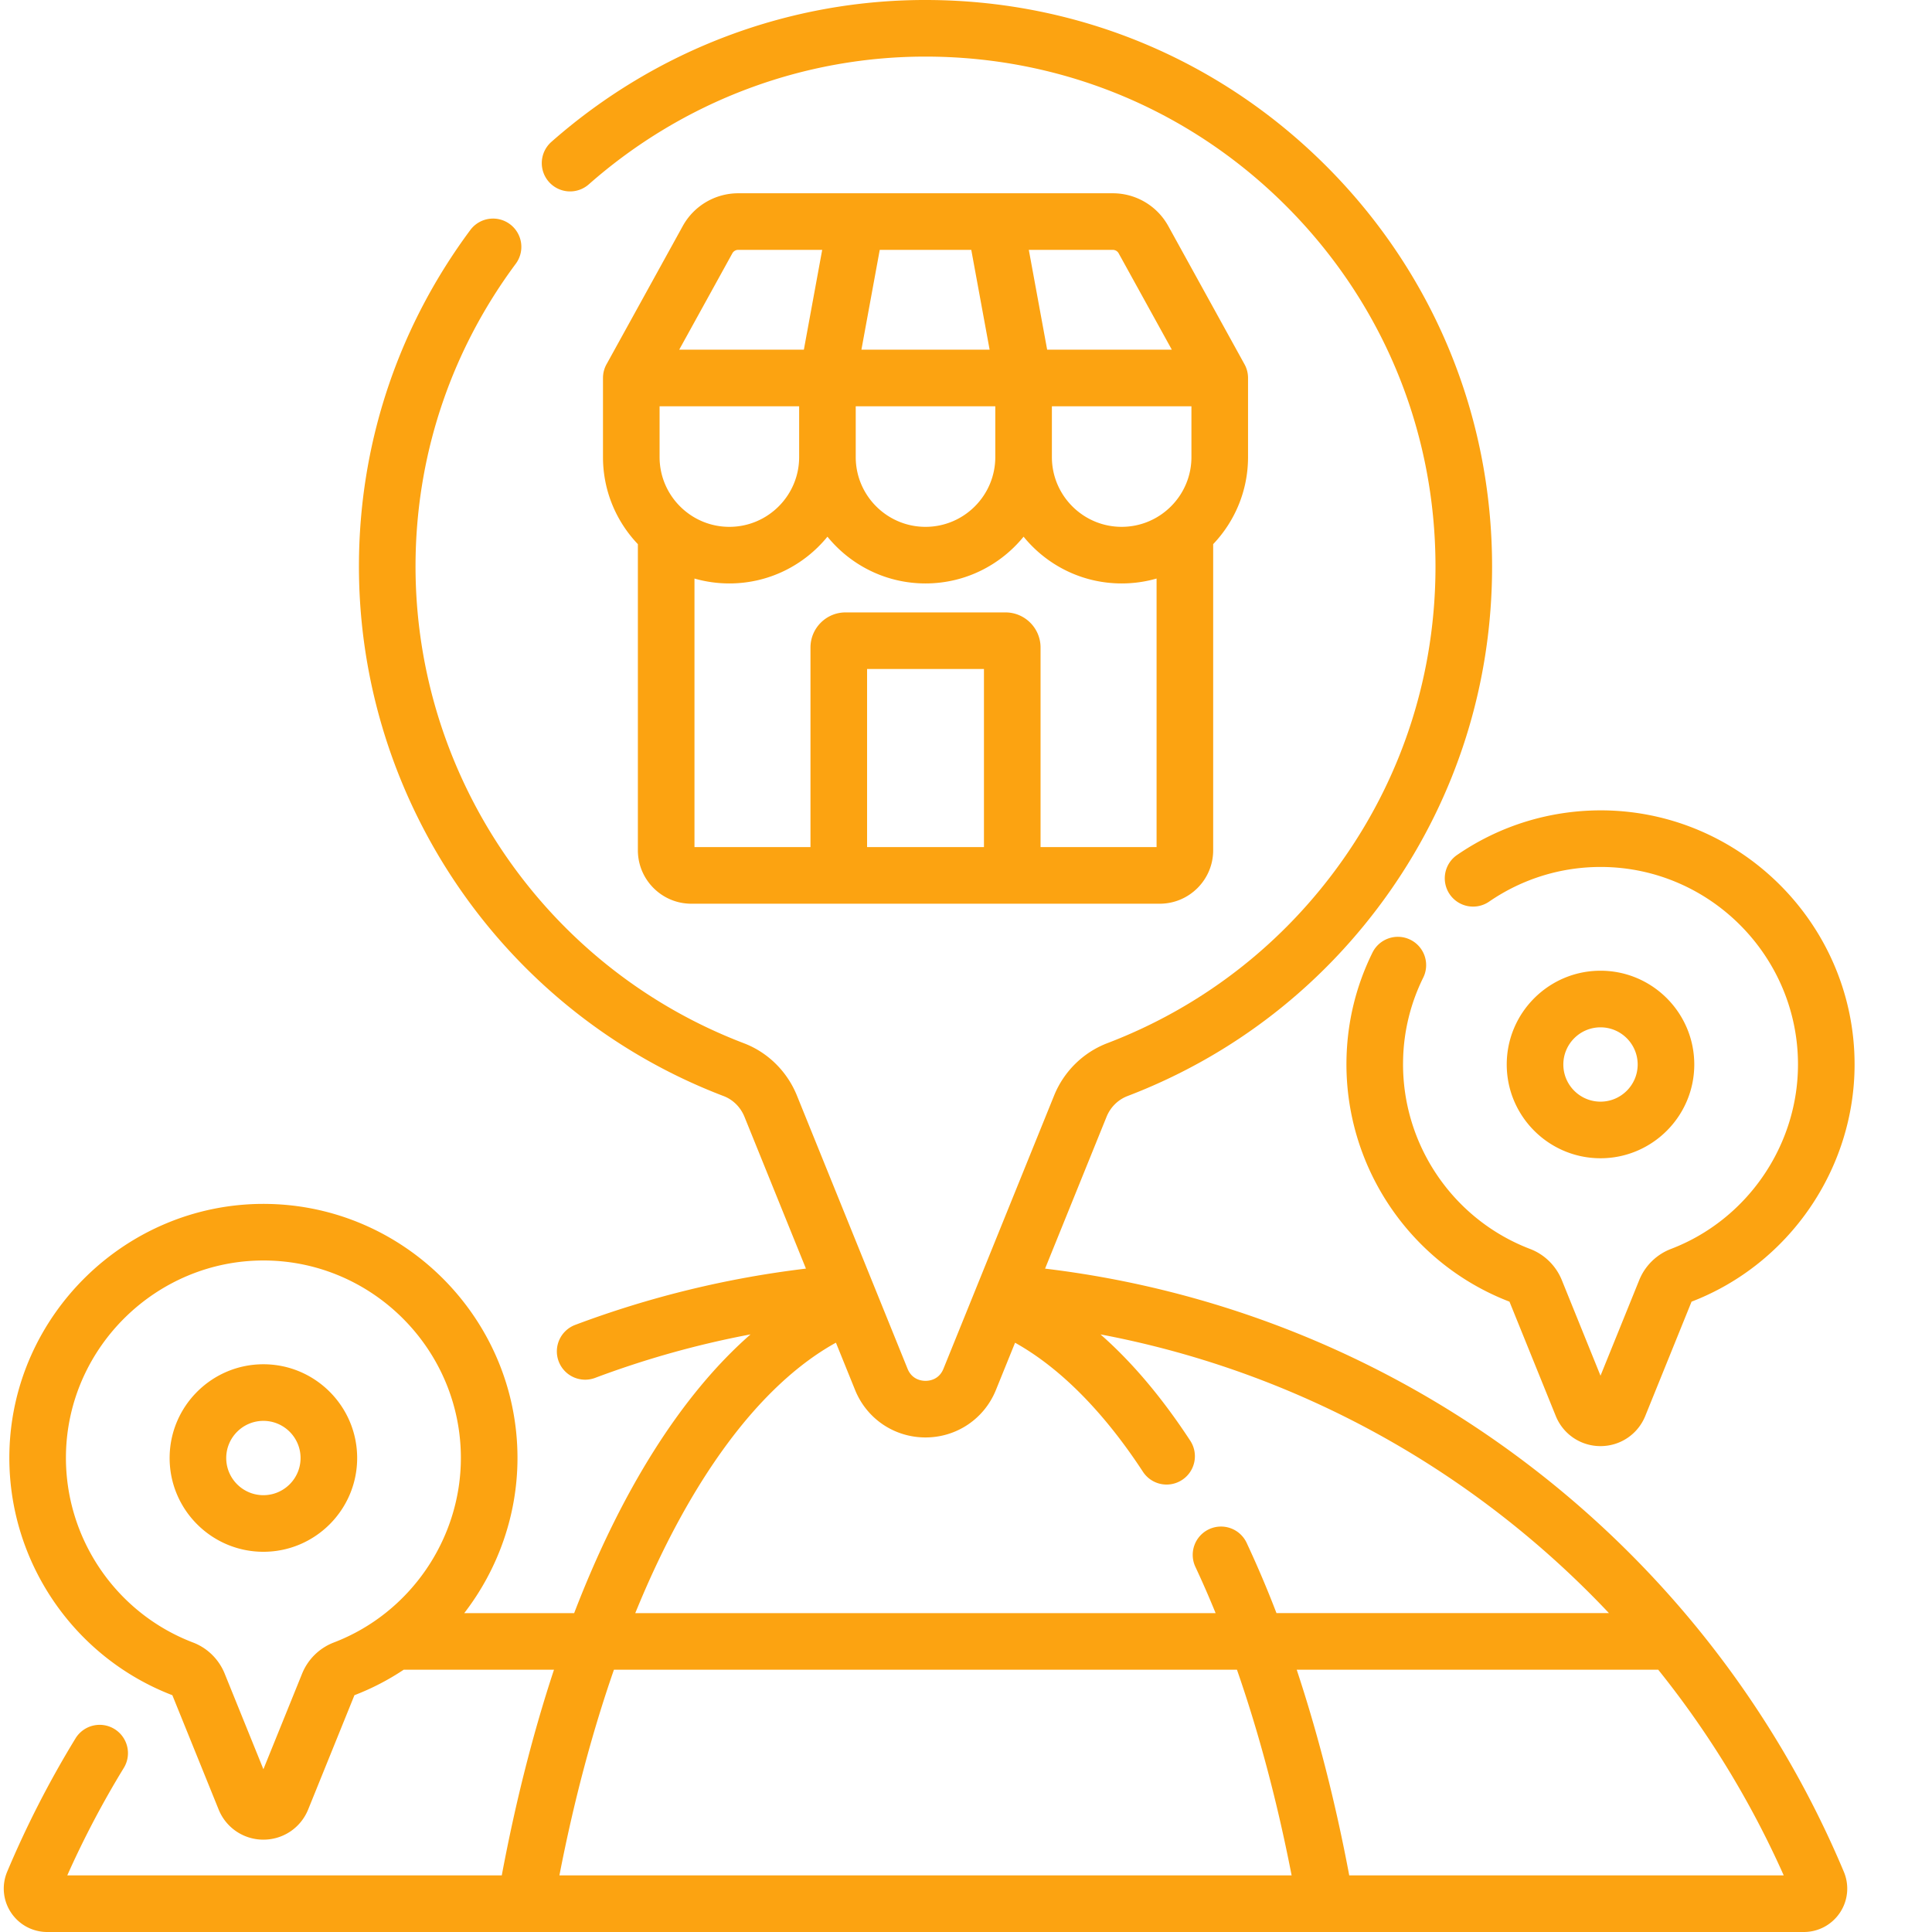 <svg xmlns="http://www.w3.org/2000/svg" version="1.1" xmlns:xlink="http://www.w3.org/1999/xlink" xmlns:svgjs="http://svgjs.com/svgjs" width="512" height="512" x="0" y="0" viewBox="0 0 511 511.999" style="enable-background:new 0 0 512 512" xml:space="preserve" class=""><g><path d="M400.84 385.395c-36.617-26.903-79.43-43.805-124.383-49.196l16.3-40.258c1.024-2.527 3.048-4.523 5.556-5.48 28.113-10.734 52.136-29.48 69.48-54.211 17.746-25.309 27.125-55.082 27.125-86.098 0-39.902-15.48-77.472-43.59-105.785C323.23 16.067 285.808.313 245.95.004c-36.875-.313-72.511 13.07-100.332 37.598a7.499 7.499 0 0 0-.664 10.586 7.498 7.498 0 0 0 10.582.667c25.047-22.082 57.113-34.125 90.297-33.851 35.875.277 69.563 14.457 94.852 39.93 25.3 25.488 39.234 59.304 39.234 95.218 0 27.918-8.438 54.711-24.406 77.485-15.617 22.27-37.246 39.148-62.551 48.812-6.383 2.434-11.523 7.488-14.106 13.863l-21.218 52.395c-.028.066-.055.137-.082.207l-.024.059-8.004 19.757c-1.172 2.899-3.714 3.208-4.757 3.208-1.04 0-3.586-.313-4.758-3.208l-9.215-22.757c-.04-.094-.074-.192-.117-.285l-19.992-49.372c-2.586-6.382-7.704-11.43-14.047-13.847-53.336-20.332-88.293-72.375-86.985-129.492.64-27.926 9.813-54.579 26.528-77.079a7.5 7.5 0 0 0-1.551-10.492 7.497 7.497 0 0 0-10.492 1.547c-18.575 25.008-28.77 54.637-29.48 85.68-1.454 63.453 37.382 121.262 96.636 143.851 2.46.942 4.46 2.93 5.488 5.465l16.297 40.246a262.449 262.449 0 0 0-61.148 14.914 7.503 7.503 0 0 0-4.383 9.66 7.507 7.507 0 0 0 7.023 4.864c.875 0 1.77-.156 2.637-.48a247.164 247.164 0 0 1 41.191-11.528c-18.261 15.996-34.242 41.344-46.742 73.867h-29.129c8.922-11.574 14.106-25.98 14.106-41.117 0-36.844-29.969-67.047-66.805-67.328-.176-.004-.348-.004-.52-.004-36.34 0-66.488 29.39-67.32 65.754-.652 28.398 16.7 54.277 43.184 64.45L57.44 479.53a12.753 12.753 0 0 0 11.864 7.996c5.238 0 9.894-3.14 11.863-7.996l12.262-30.285a66.374 66.374 0 0 0 13.054-6.754h39.829c-5.504 16.66-10.16 34.91-13.836 54.508H17.328a249.11 249.11 0 0 1 14.965-28.457 7.501 7.501 0 1 0-12.8-7.824A264.515 264.515 0 0 0 1.39 496.055c-1.489 3.562-1.094 7.61 1.047 10.82S8.156 512 12.012 512h465.52c3.859 0 7.44-1.922 9.581-5.14a11.472 11.472 0 0 0 1.02-10.825c-18.488-44.012-48.676-82.273-87.293-110.64zM87.965 435.277a14.78 14.78 0 0 0-8.402 8.25l-10.258 25.336-10.262-25.336c-1.535-3.797-4.59-6.8-8.375-8.242-20.652-7.875-34.188-28.023-33.68-50.144.649-28.262 24.078-51.098 52.325-51.098h.406c28.625.219 51.918 23.695 51.918 52.328 0 21.563-13.532 41.215-33.672 48.906zM221.03 355.82l5.078 12.543c3.094 7.64 10.418 12.574 18.66 12.574 8.243 0 15.567-4.933 18.66-12.574l5.075-12.527c11.898 6.633 23.496 18.309 33.883 34.187a7.485 7.485 0 0 0 10.379 2.172c3.468-2.265 4.437-6.914 2.171-10.383-7.46-11.406-15.41-20.82-23.789-28.18a247.838 247.838 0 0 1 100.809 43.848 250.42 250.42 0 0 1 33.93 30.008H337.78A284.949 284.949 0 0 0 329.934 409a7.5 7.5 0 1 0-13.582 6.36 261.386 261.386 0 0 1 5.296 12.132H167.852c14.296-35.07 32.78-60.383 53.18-71.672zM147.75 497c3.82-19.695 8.703-37.984 14.45-54.512h165.105c5.816 16.711 10.71 35.102 14.488 54.512zm209.313 0c-3.622-19.258-8.325-37.625-13.922-54.512h95.804A248.79 248.79 0 0 1 472.207 497zm0 0" fill="#fca311" data-original="#000000" class=""></path><path d="M182.703 239.492h124.14c7.805 0 14.16-6.355 14.16-14.16v-81.129c5.724-6.012 9.24-14.14 9.24-23.074V100.09c0-.028 0-.055-.005-.082 0-.067-.004-.137-.004-.2v-.015a7.494 7.494 0 0 0-1-3.387l-20.136-36.515a16.787 16.787 0 0 0-14.692-8.672h-31.058c-.07-.004-.133-.004-.203-.004h-36.75c-.067 0-.133 0-.2.004h-31.058a16.787 16.787 0 0 0-14.692 8.672l-20.14 36.52a7.467 7.467 0 0 0-1.004 3.605v.054c0 .032-.004.063-.004.094v20.965c0 8.937 3.52 17.066 9.246 23.078v81.125c0 7.805 6.352 14.16 14.16 14.16zm74.195-173.277 4.86 26.45h-33.973l4.856-26.45zm58.344 54.914c0 10.191-8.297 18.488-18.492 18.488s-18.488-8.297-18.488-18.488v-13.465h36.98zm-88.96-13.461h36.98v13.46c0 10.196-8.297 18.49-18.492 18.49-10.196 0-18.493-8.294-18.493-18.49v-13.46zm-15 0v13.46c0 10.196-8.298 18.49-18.493 18.49-10.195 0-18.492-8.294-18.492-18.49v-13.46zm48.976 116.824h-30.973v-47.199h30.973zm15 0v-52.894c0-5.133-4.176-9.305-9.305-9.305h-42.367c-5.129 0-9.3 4.172-9.3 9.305v52.894h-30.743V153.32a33.443 33.443 0 0 0 9.246 1.297c10.477 0 19.844-4.836 25.992-12.39 6.145 7.554 15.512 12.39 25.989 12.39 10.476 0 19.843-4.836 25.992-12.39 6.144 7.554 15.511 12.39 25.988 12.39 3.21 0 6.313-.453 9.254-1.3v71.175zM295.96 67.137l14.082 25.527h-33.035l-4.86-26.445h22.258a1.758 1.758 0 0 1 1.555.918zm-102.383 0c.313-.57.91-.922 1.555-.922h22.258l-4.856 26.45H179.5zM423.652 306.95c13.7 0 24.848-11.15 24.848-24.848 0-13.704-11.145-24.852-24.848-24.852s-24.851 11.148-24.851 24.852c0 13.699 11.148 24.847 24.851 24.847zm0-34.696c5.43 0 9.848 4.418 9.848 9.848 0 5.43-4.418 9.847-9.848 9.847-5.433 0-9.851-4.418-9.851-9.847.004-5.434 4.422-9.848 9.851-9.848zm0 0" fill="#fca311" data-original="#000000" class=""></path><path d="M383.7 237.008a7.503 7.503 0 0 0 10.429 1.933c8.867-6.093 19.226-9.261 29.937-9.187 28.63.219 51.918 23.695 51.918 52.328 0 21.563-13.53 41.215-33.668 48.902a14.78 14.78 0 0 0-8.402 8.25l-10.262 25.34-10.257-25.34c-1.54-3.793-4.594-6.796-8.38-8.238-20.652-7.875-34.187-28.027-33.68-50.148a51.532 51.532 0 0 1 5.333-21.762 7.497 7.497 0 0 0-3.402-10.043c-3.72-1.832-8.215-.309-10.047 3.406-4.34 8.793-6.653 18.23-6.88 28.055-.651 28.398 16.696 54.277 43.188 64.45l12.262 30.284a12.747 12.747 0 0 0 11.863 7.996c5.239 0 9.899-3.136 11.864-7.996l12.265-30.285c25.848-9.926 43.203-35.176 43.203-62.871 0-36.844-29.968-67.047-66.804-67.328-13.817-.078-27.137 3.984-38.547 11.824a7.504 7.504 0 0 0-1.934 10.43zM69.305 361.543c-13.703 0-24.852 11.148-24.852 24.848 0 13.703 11.149 24.847 24.852 24.847 13.699 0 24.847-11.144 24.847-24.847 0-13.7-11.148-24.848-24.847-24.848zm0 34.695c-5.434 0-9.852-4.418-9.852-9.847s4.418-9.848 9.852-9.848c5.43 0 9.847 4.418 9.847 9.848s-4.418 9.847-9.847 9.847zm0 0" fill="#fca311" data-original="#000000" class=""></path></g></svg>